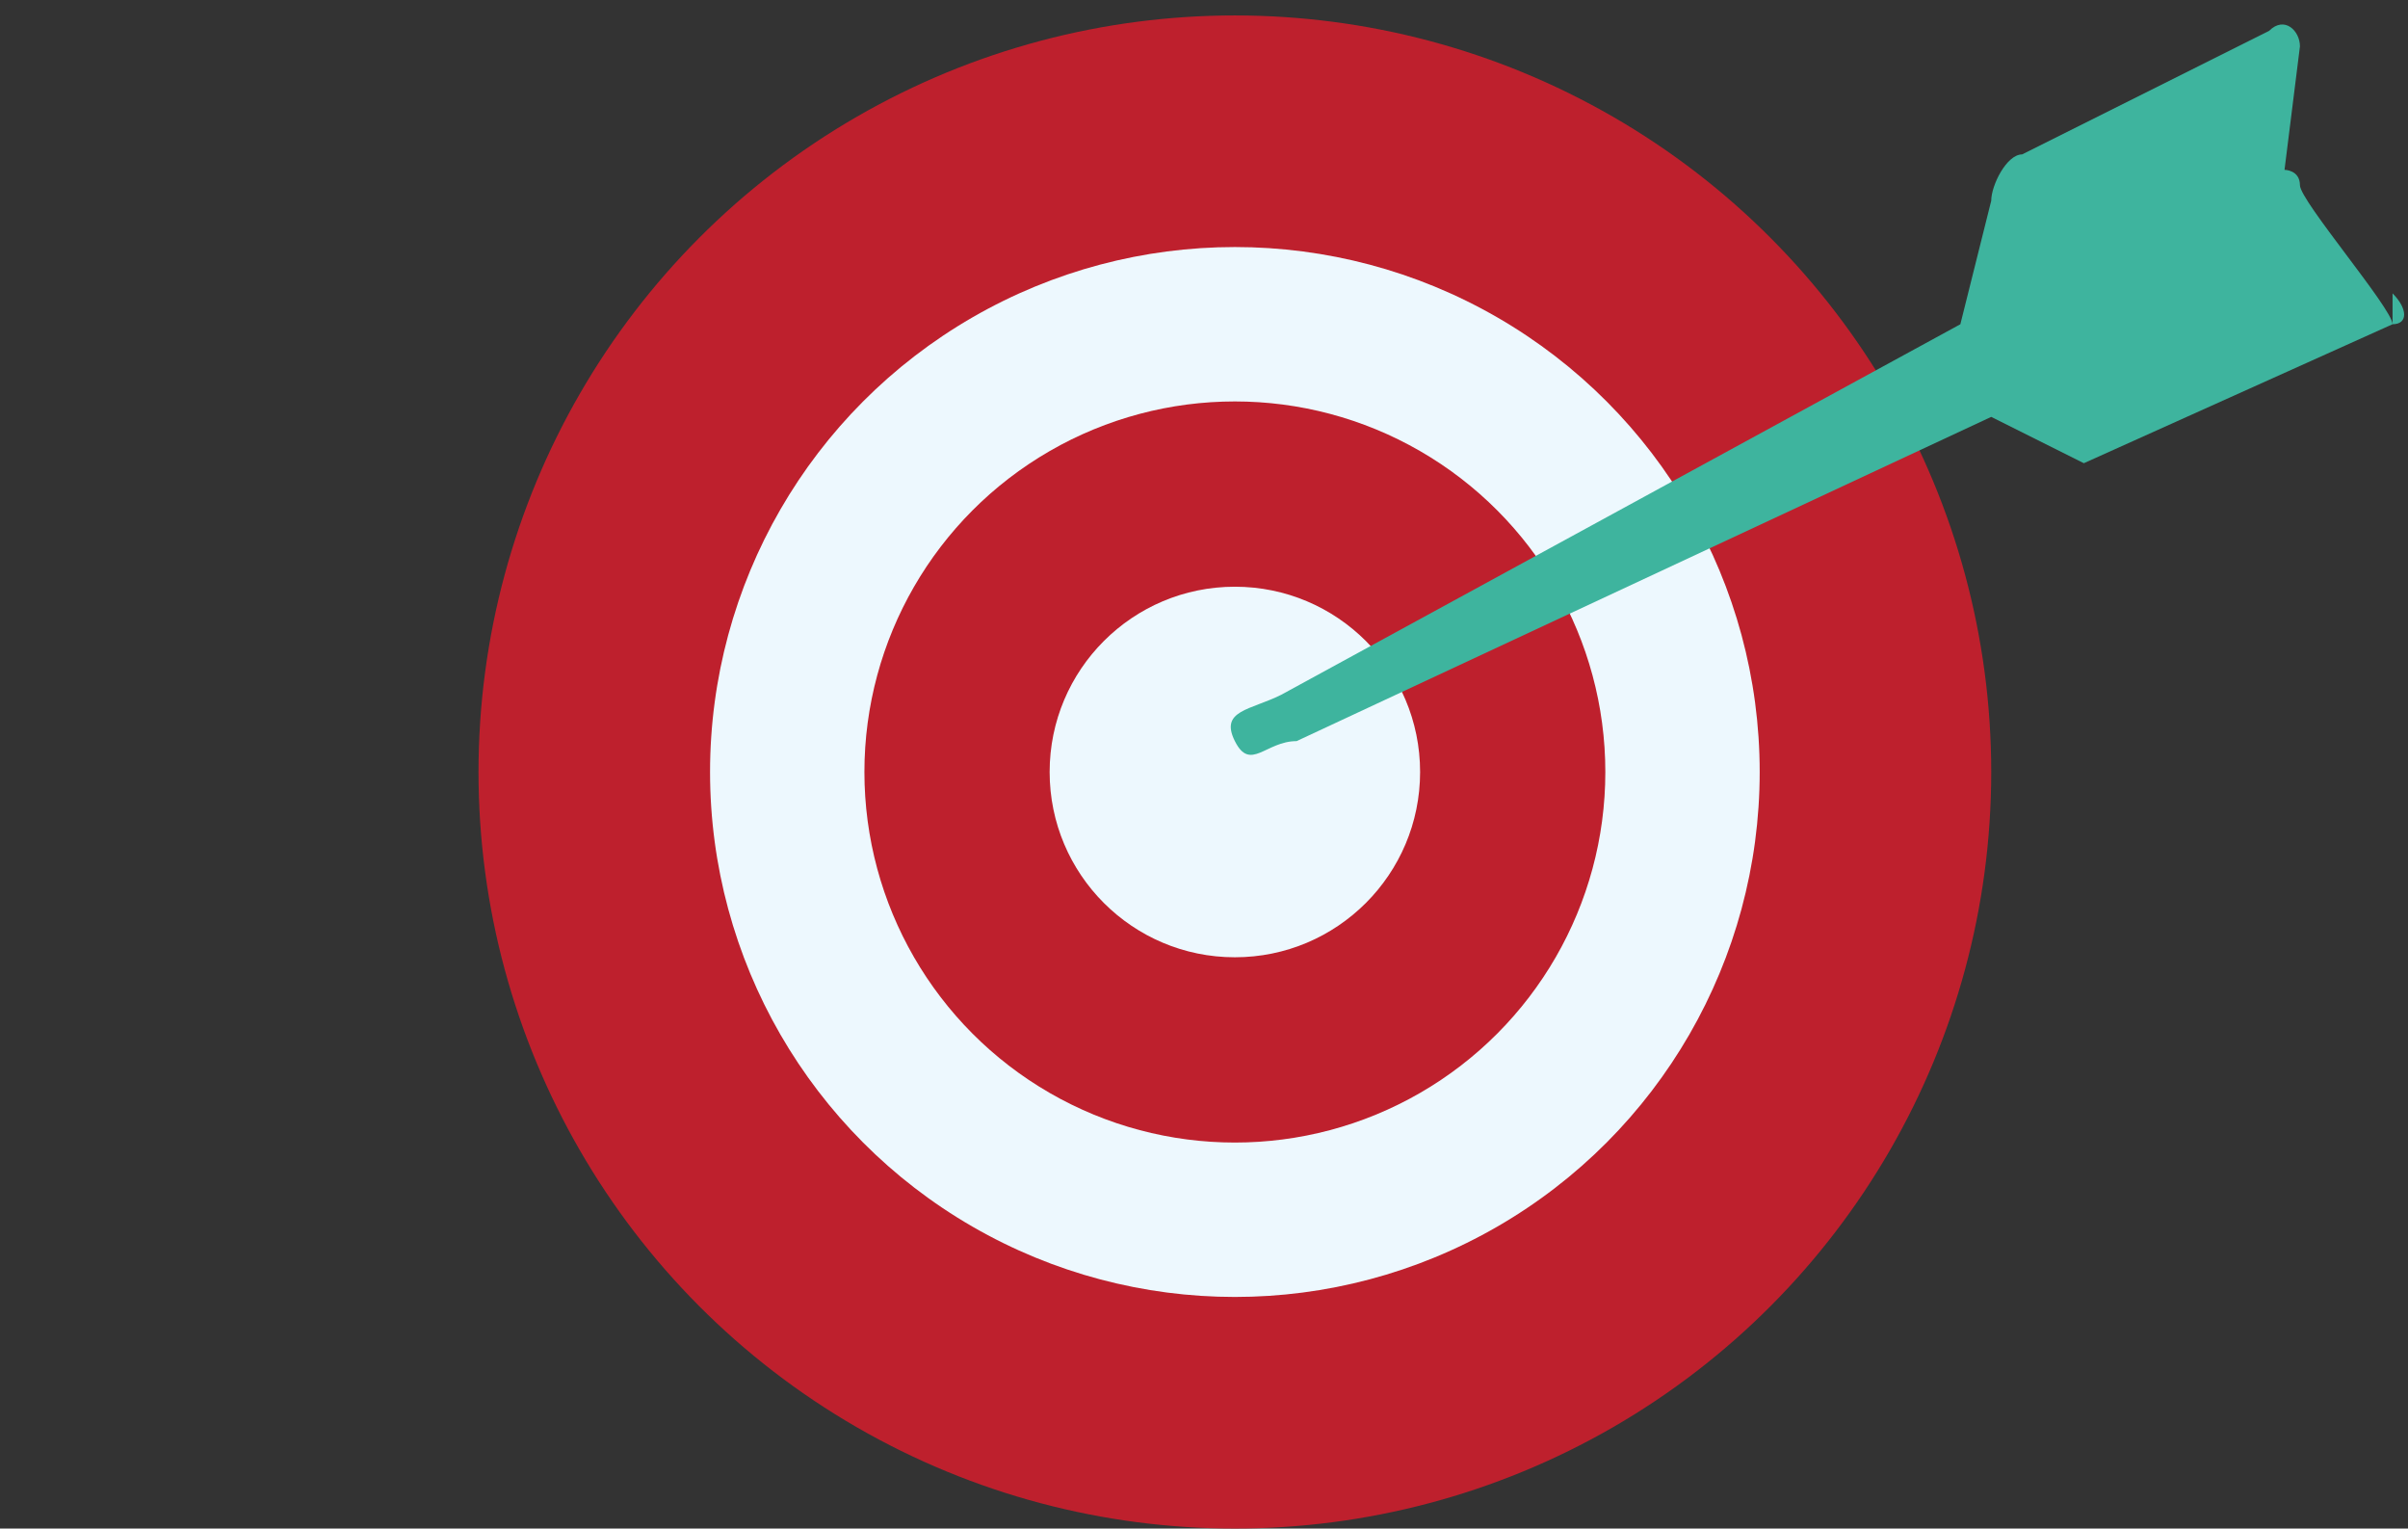 <?xml version="1.0" encoding="utf-8"?>
<!-- Generator: Adobe Illustrator 19.0.0, SVG Export Plug-In . SVG Version: 6.00 Build 0)  -->
<svg version="1.1" id="Capa_1" xmlns="http://www.w3.org/2000/svg" xmlns:xlink="http://www.w3.org/1999/xlink" x="0px" y="0px"
	 viewBox="0 0 15.6 9.9" style="enable-background:new 0 0 15.6 9.9;" xml:space="preserve">
<rect x="0" y="0" width="15.6" height="9.9" fill="#333333" stroke="none"/>
<style type="text/css">
	.st0{fill:#BE202D;}
	.st1{fill:#EDF8FE;}
	.st2{fill:#3EB49E;}
</style>
<g id="XMLID_5_">
	<circle id="XMLID_12_" class="st0" cx="8" cy="5" r="4.9"/>
	<circle id="XMLID_11_" class="st1" cx="8" cy="5" r="3.4"/>
	<circle id="XMLID_10_" class="st0" cx="8" cy="5" r="2.4"/>
	<circle id="XMLID_9_" class="st1" cx="8" cy="5" r="1.2"/>
	<path id="XMLID_1_" class="st2" d="M15.5,2.1c0.1,0,0.1-0.1,0-0.2L15.5,2.1c0-0.1-0.6-0.8-0.6-0.9c0-0.1-0.1-0.1-0.1-0.1l0.1-0.8
		c0-0.1-0.1-0.2-0.2-0.1L13.1,1c-0.1,0-0.2,0.2-0.2,0.3l-0.2,0.8L8.3,4.5C8.1,4.6,7.9,4.6,8,4.8c0.1,0.2,0.2,0,0.4,0l4.5-2.1L13.5,3
		"/>
</g>
</svg>
